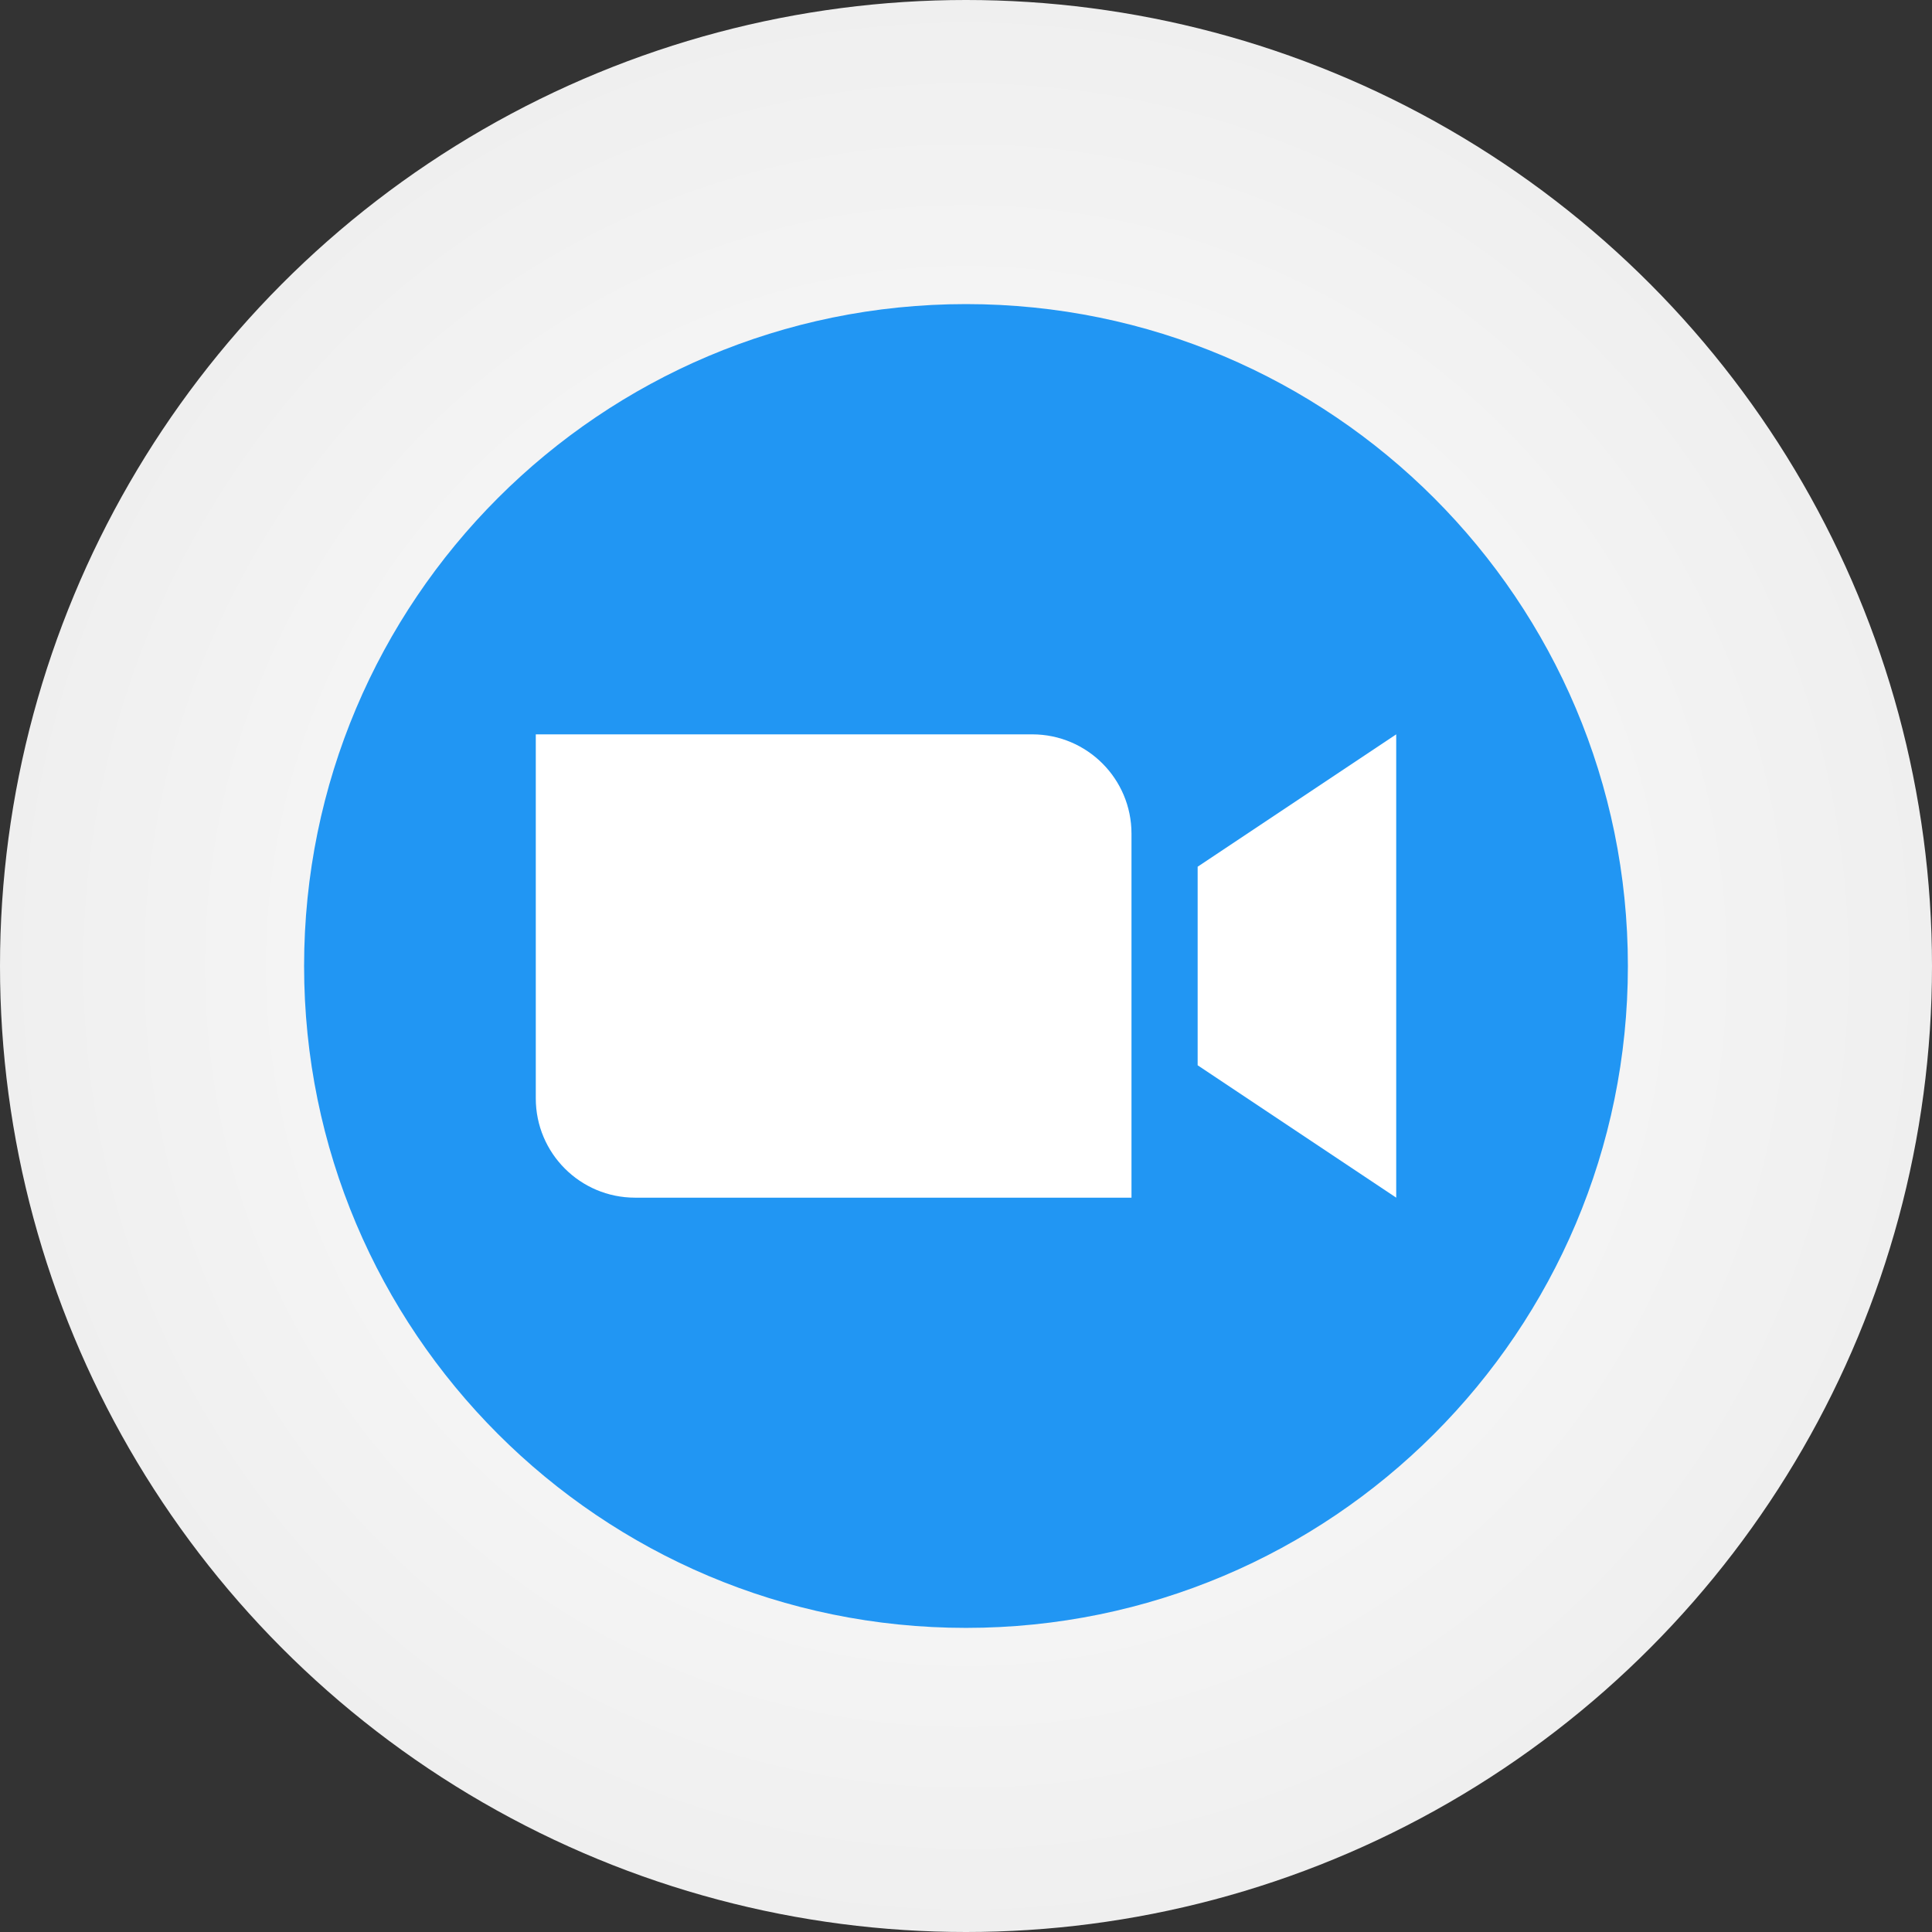 <?xml version="1.0" encoding="utf-8" ?>
<!DOCTYPE svg PUBLIC "-//W3C//DTD SVG 1.1//EN" "http://www.w3.org/Graphics/SVG/1.1/DTD/svg11.dtd">
<svg xmlns="http://www.w3.org/2000/svg" width="90" height="90" viewBox="0 0 90 90" fill="none"><rect x="0" y="0" width="90" height="90" fill="#333333" stroke="none"/><circle cx="45" cy="45" r="45" fill="url('#paint0_radial')"/><path d="M45 75.833C62.029 75.833 75.833 62.029 75.833 45C75.833 27.971 62.029 14.166 45 14.166C27.971 14.166 14.166 27.971 14.166 45C14.166 62.029 27.971 75.833 45 75.833Z" fill="#2196F3"/><path d="M52.709 55.792H29.584C27.029 55.792 24.959 53.721 24.959 51.167V34.209H48.084C50.638 34.209 52.709 36.279 52.709 38.834V55.792Z" fill="white"/><path d="M65.041 55.792L55.791 49.625V40.375L65.041 34.209V55.792Z" fill="white"/><defs><radialGradient id="paint0_radial" cx="0" cy="0" r="1" gradientUnits="userSpaceOnUse" gradientTransform="translate(45 45) rotate(90) scale(45)"><stop stop-color="white"/><stop offset="1" stop-color="#EFEFEF"/></radialGradient></defs></svg>